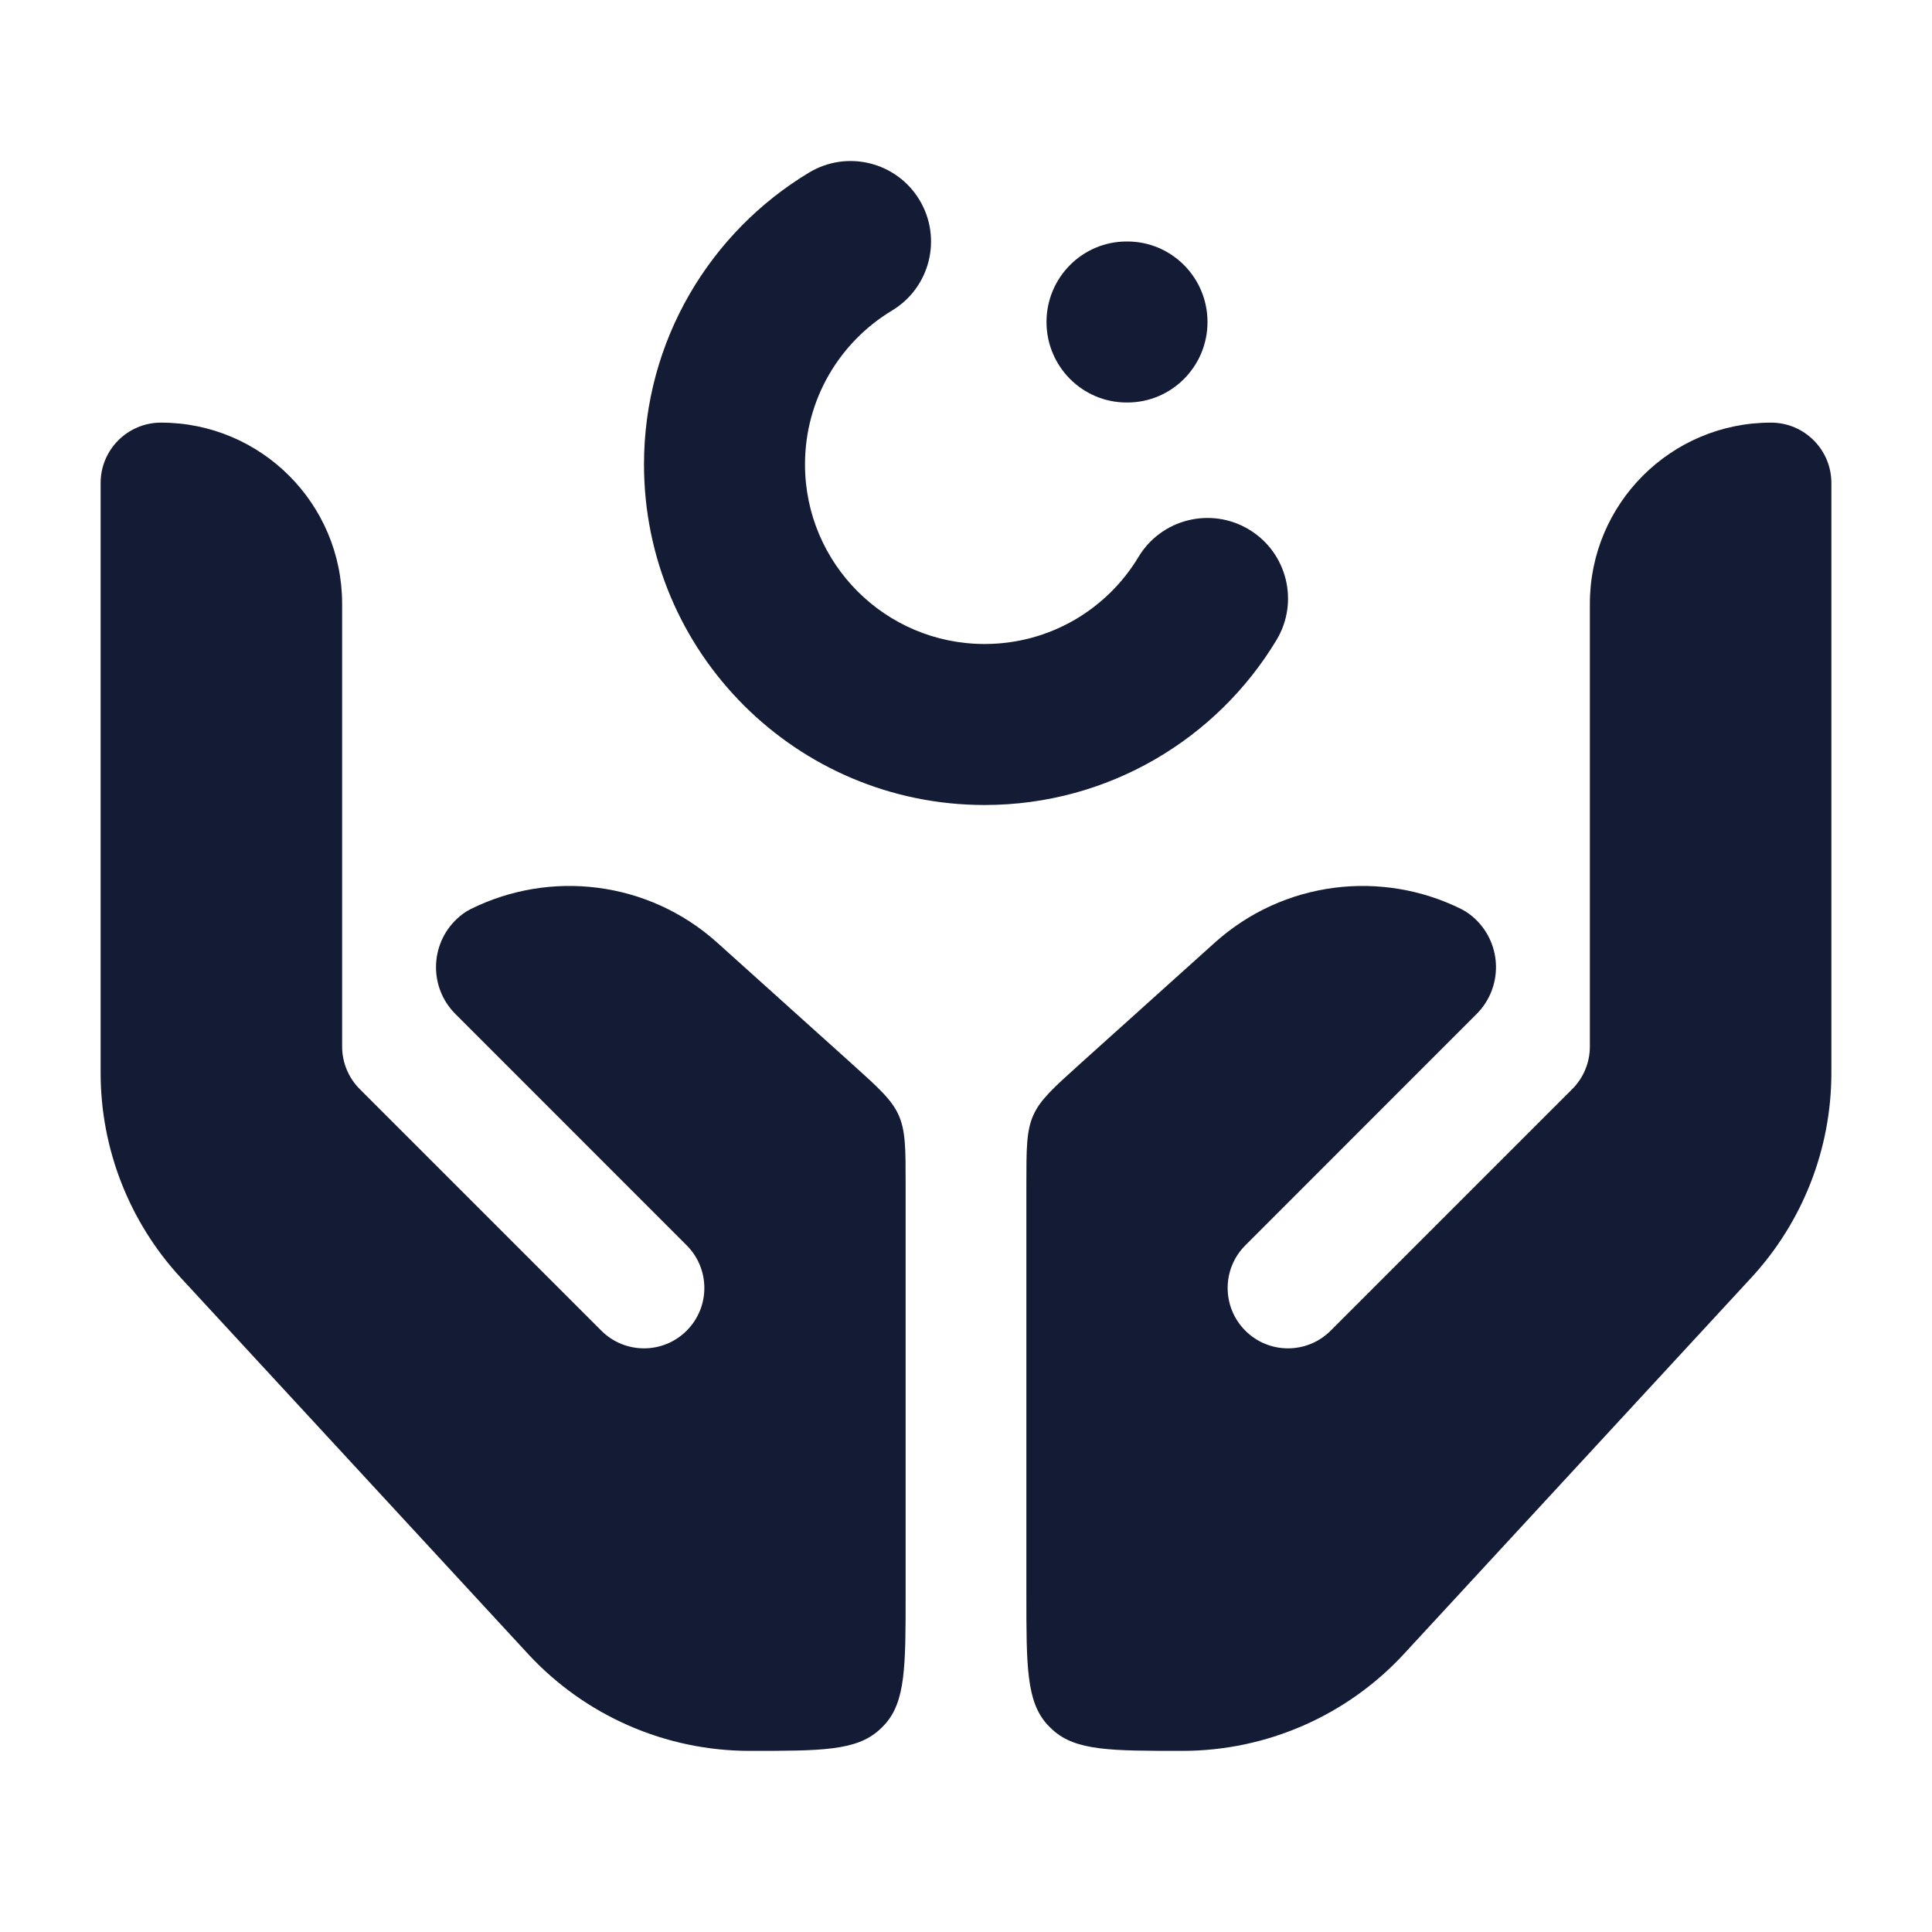 <svg width="24" height="24" viewBox="0 0 24 24" fill="none" xmlns="http://www.w3.org/2000/svg">
<path d="M15.088 11.712C15.949 10.937 17.17 10.803 18.155 11.294C18.219 11.326 18.276 11.369 18.328 11.418C18.663 11.737 18.67 12.27 18.342 12.597L15.47 15.47C15.177 15.763 15.177 16.237 15.47 16.53C15.763 16.823 16.237 16.823 16.53 16.53L19.53 13.53C19.671 13.39 19.75 13.199 19.75 13V7.5C19.75 6.257 20.757 5.25 22 5.25C22.414 5.25 22.75 5.586 22.75 6V13.327C22.75 14.27 22.395 15.178 21.756 15.871L17.442 20.544C16.732 21.313 15.733 21.75 14.687 21.75C13.805 21.75 13.365 21.75 13.079 21.491C13.054 21.469 13.031 21.446 13.008 21.421C12.75 21.135 12.75 20.695 12.75 19.814V14.707C12.75 14.268 12.75 14.049 12.836 13.854C12.923 13.66 13.086 13.514 13.412 13.22L15.088 11.712Z" fill="#141B34"/>
<path d="M8.912 11.712C8.051 10.937 6.83 10.803 5.845 11.294C5.781 11.326 5.724 11.369 5.672 11.418C5.337 11.737 5.33 12.27 5.658 12.597L8.53 15.47C8.823 15.763 8.823 16.237 8.53 16.53C8.237 16.823 7.763 16.823 7.47 16.53L4.47 13.53C4.329 13.39 4.25 13.199 4.25 13V7.5C4.25 6.257 3.243 5.25 2 5.25C1.586 5.25 1.25 5.586 1.25 6V13.327C1.25 14.27 1.605 15.178 2.244 15.871L6.558 20.544C7.268 21.313 8.267 21.75 9.313 21.75C10.195 21.75 10.635 21.75 10.921 21.491C10.946 21.469 10.969 21.446 10.992 21.421C11.25 21.135 11.25 20.695 11.25 19.814V14.707C11.25 14.268 11.25 14.049 11.164 13.854C11.077 13.66 10.914 13.514 10.588 13.22L8.912 11.712Z" fill="#141B34"/>
<path fill-rule="evenodd" clip-rule="evenodd" d="M11.422 2.484C11.707 2.957 11.555 3.572 11.082 3.857C10.431 4.249 10 4.959 10 5.769C10 7.001 10.999 8 12.231 8C13.041 8 13.752 7.569 14.143 6.918C14.428 6.445 15.043 6.293 15.516 6.578C15.989 6.863 16.142 7.477 15.857 7.951C15.118 9.177 13.771 10 12.231 10C9.894 10 8 8.106 8 5.769C8 4.229 8.824 2.882 10.05 2.144C10.523 1.859 11.137 2.011 11.422 2.484Z" fill="#141B34"/>
<path fill-rule="evenodd" clip-rule="evenodd" d="M13 4C13 3.448 13.446 3 13.995 3H14.005C14.554 3 15 3.448 15 4C15 4.552 14.554 5 14.005 5H13.995C13.446 5 13 4.552 13 4Z" fill="#141B34"/>
</svg>
